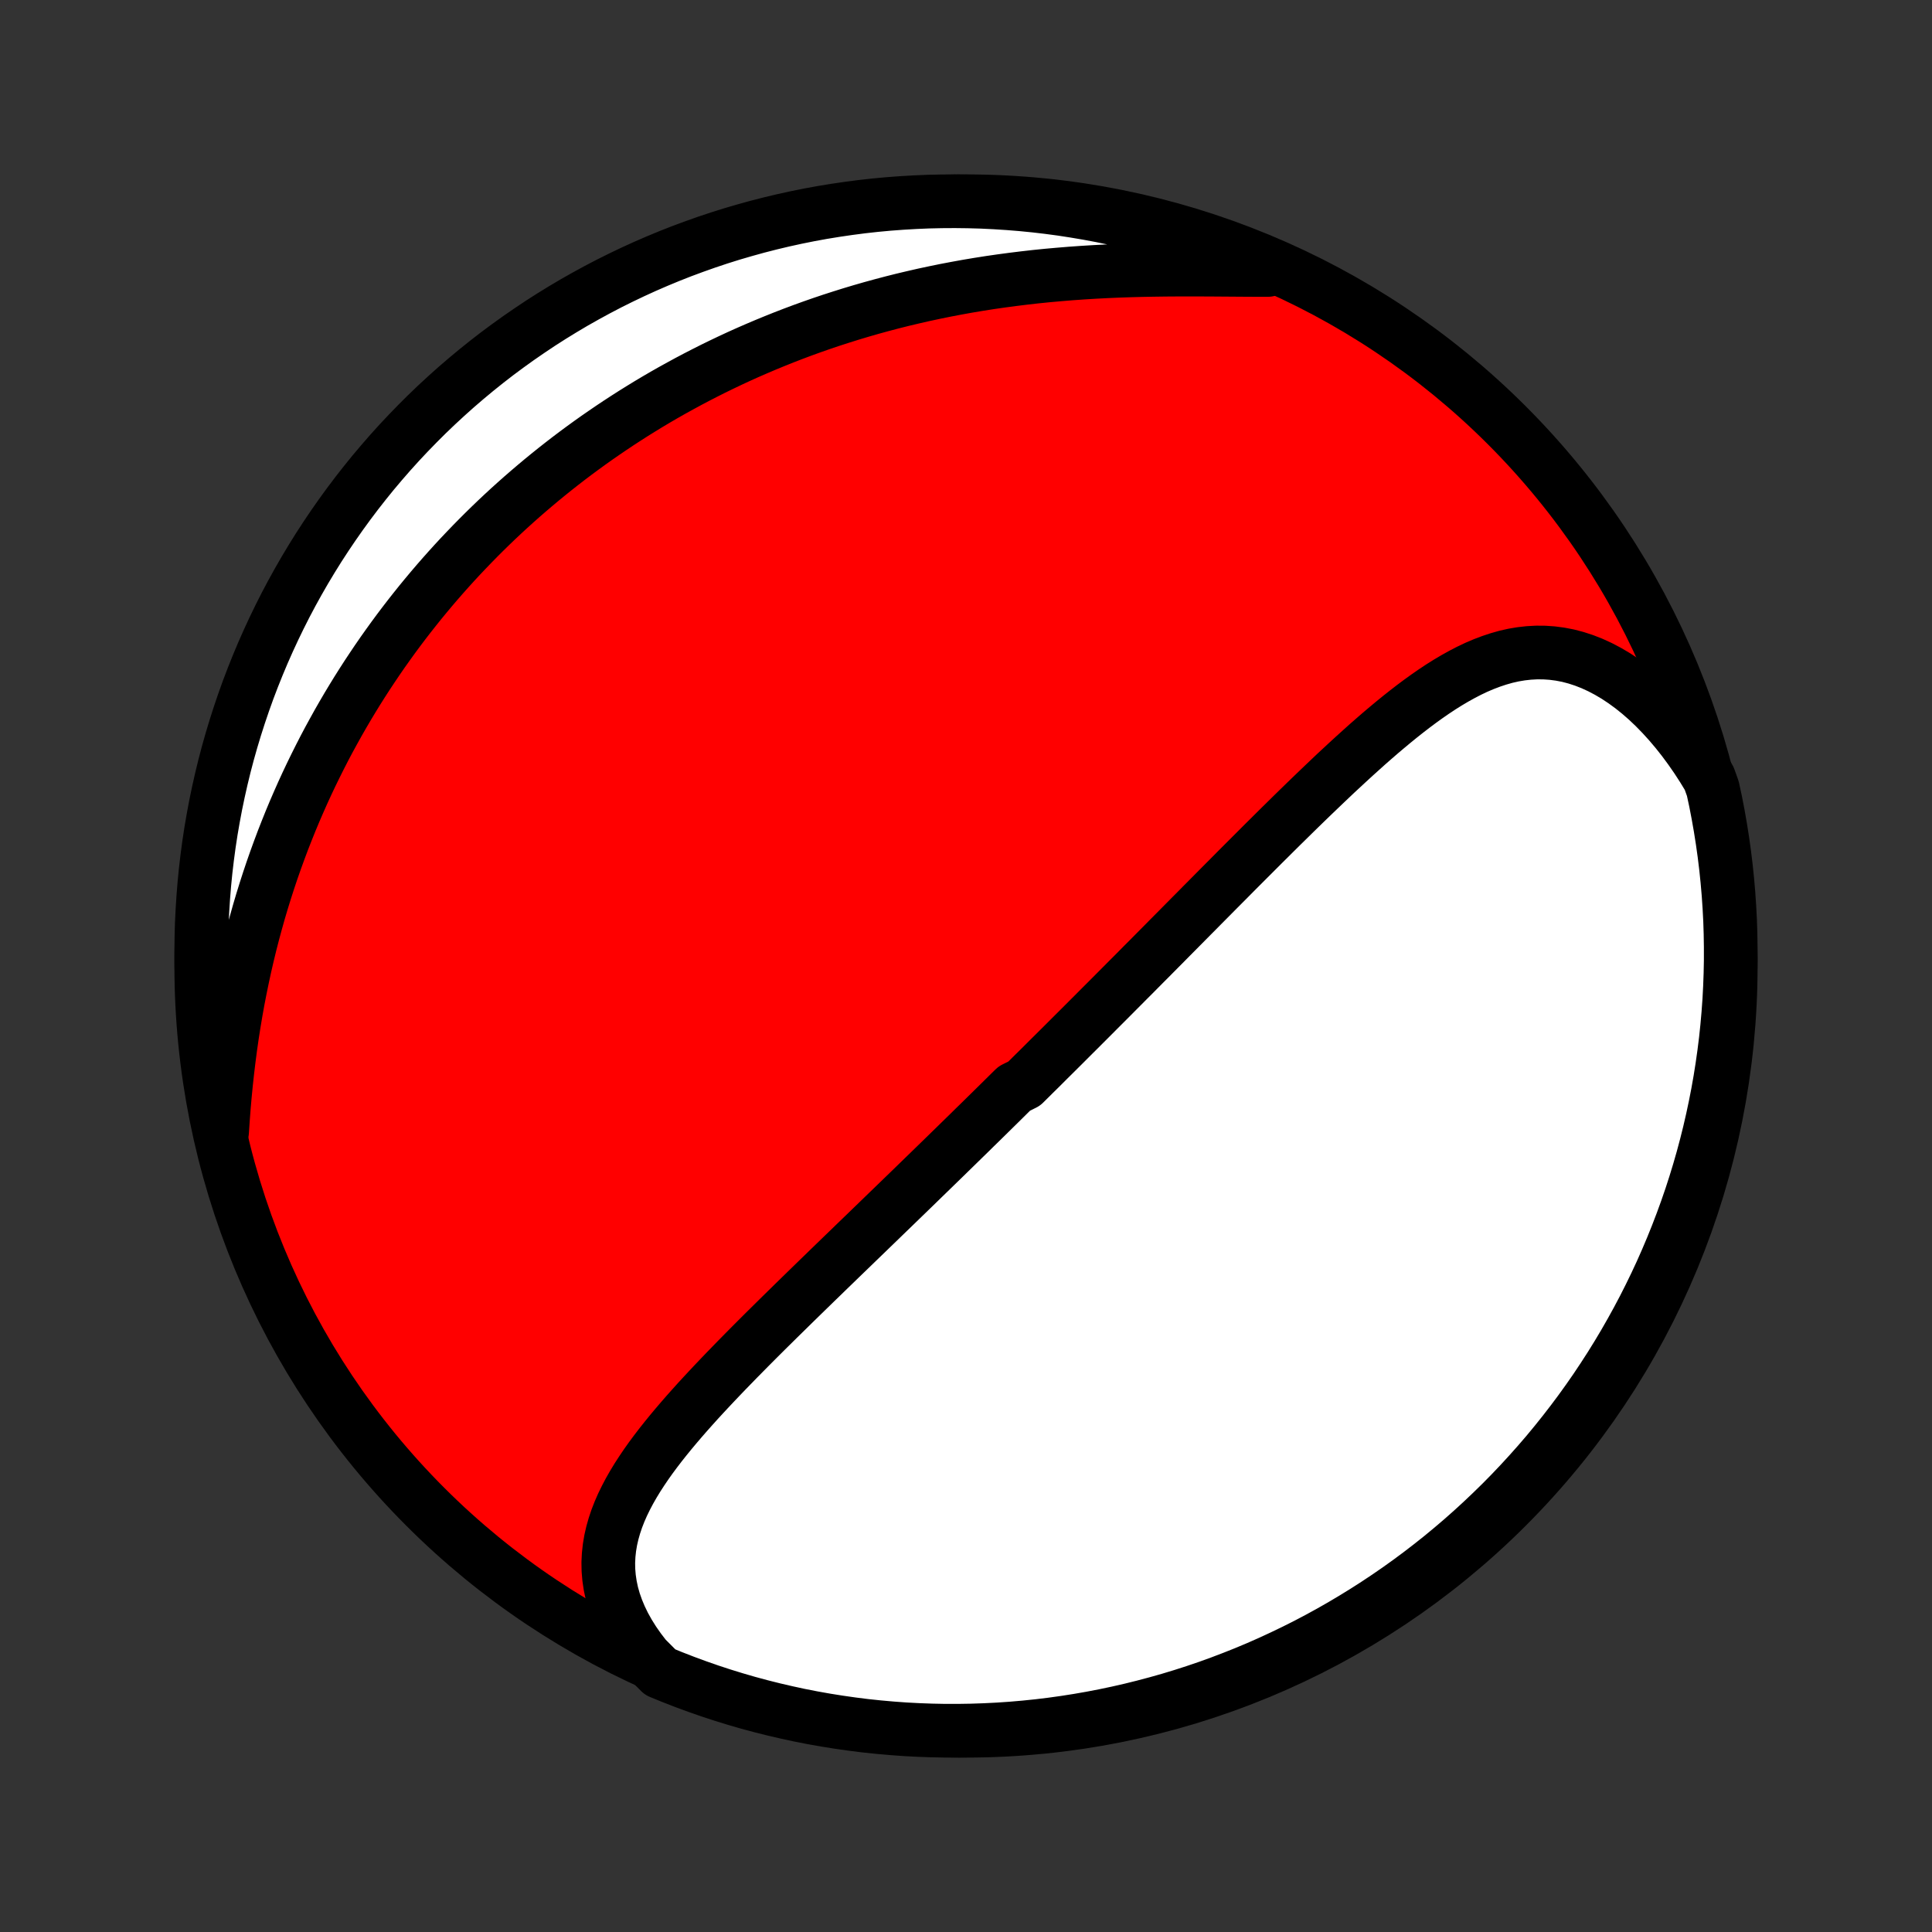 <?xml version="1.0" encoding="utf-8" standalone="no"?>
<!DOCTYPE svg PUBLIC "-//W3C//DTD SVG 1.1//EN"
  "http://www.w3.org/Graphics/SVG/1.1/DTD/svg11.dtd">
<!-- Created with matplotlib (http://matplotlib.org/) -->
<svg height="72pt" version="1.1" viewBox="0 0 72 72" width="72pt" xmlns="http://www.w3.org/2000/svg" xmlns:xlink="http://www.w3.org/1999/xlink">
 <rect x="0" y="0" width="72" height="72" fill="#333333" stroke="none"/>
 <defs>
  <style type="text/css">
*{stroke-linecap:butt;stroke-linejoin:round;}
  </style>
 </defs>
 <g id="figure_1">
  <g id="patch_1">
   <path d="
M0 72
L72 72
L72 0
L0 0
z
" style="fill:none;"/>
  </g>
  <g id="axes_1">
   <g id="PatchCollection_1">
    <defs>
     <path d="
M36 -7.5
C43.558 -7.5 50.808 -10.503 56.153 -15.848
C61.497 -21.192 64.5 -28.442 64.5 -36
C64.5 -43.558 61.497 -50.808 56.153 -56.153
C50.808 -61.497 43.558 -64.5 36 -64.5
C28.442 -64.5 21.192 -61.497 15.848 -56.153
C10.503 -50.808 7.5 -43.558 7.5 -36
C7.5 -28.442 10.503 -21.192 15.848 -15.848
C21.192 -10.503 28.442 -7.5 36 -7.5
z
" id="C0_0_a811fe30f3"/>
     <path d="
M24.053 -10.235
L23.824 -10.533
L23.615 -10.832
L23.427 -11.132
L23.26 -11.431
L23.115 -11.73
L22.99 -12.028
L22.886 -12.324
L22.803 -12.618
L22.741 -12.91
L22.698 -13.2
L22.674 -13.486
L22.669 -13.77
L22.683 -14.05
L22.713 -14.327
L22.759 -14.601
L22.821 -14.872
L22.897 -15.14
L22.986 -15.405
L23.088 -15.667
L23.202 -15.927
L23.327 -16.183
L23.461 -16.437
L23.605 -16.689
L23.757 -16.939
L23.917 -17.186
L24.083 -17.431
L24.256 -17.675
L24.435 -17.916
L24.619 -18.156
L24.807 -18.393
L25 -18.63
L25.196 -18.864
L25.395 -19.097
L25.597 -19.329
L25.802 -19.559
L26.008 -19.788
L26.217 -20.015
L26.427 -20.241
L26.638 -20.465
L26.85 -20.688
L27.063 -20.91
L27.277 -21.13
L27.491 -21.35
L27.705 -21.567
L27.919 -21.784
L28.134 -22
L28.348 -22.214
L28.562 -22.427
L28.776 -22.638
L28.989 -22.849
L29.202 -23.058
L29.414 -23.266
L29.625 -23.473
L29.836 -23.679
L30.046 -23.884
L30.255 -24.087
L30.463 -24.29
L30.671 -24.491
L30.877 -24.692
L31.083 -24.891
L31.288 -25.09
L31.492 -25.287
L31.695 -25.483
L31.897 -25.679
L32.098 -25.873
L32.299 -26.067
L32.498 -26.26
L32.697 -26.452
L32.894 -26.643
L33.091 -26.834
L33.287 -27.023
L33.482 -27.212
L33.677 -27.401
L33.87 -27.588
L34.063 -27.775
L34.255 -27.962
L34.446 -28.148
L34.637 -28.333
L34.827 -28.518
L35.016 -28.702
L35.205 -28.886
L35.393 -29.07
L35.581 -29.253
L35.768 -29.436
L35.954 -29.618
L36.141 -29.8
L36.326 -29.983
L36.512 -30.164
L36.697 -30.346
L36.881 -30.527
L37.066 -30.709
L37.25 -30.89
L37.434 -31.072
L37.617 -31.253
L37.801 -31.434
L38.168 -31.616
L38.351 -31.797
L38.534 -31.979
L38.718 -32.16
L38.901 -32.342
L39.084 -32.525
L39.268 -32.707
L39.452 -32.89
L39.636 -33.073
L39.82 -33.257
L40.004 -33.441
L40.189 -33.625
L40.374 -33.81
L40.559 -33.995
L40.745 -34.181
L40.931 -34.368
L41.118 -34.555
L41.305 -34.742
L41.493 -34.931
L41.681 -35.12
L41.87 -35.31
L42.059 -35.5
L42.25 -35.691
L42.441 -35.884
L42.632 -36.077
L42.825 -36.27
L43.018 -36.465
L43.212 -36.661
L43.407 -36.857
L43.602 -37.055
L43.799 -37.253
L43.997 -37.453
L44.195 -37.653
L44.395 -37.855
L44.596 -38.057
L44.797 -38.261
L45 -38.465
L45.204 -38.671
L45.409 -38.878
L45.615 -39.085
L45.823 -39.294
L46.031 -39.504
L46.241 -39.715
L46.452 -39.926
L46.665 -40.139
L46.878 -40.352
L47.093 -40.567
L47.31 -40.782
L47.527 -40.998
L47.746 -41.215
L47.967 -41.432
L48.188 -41.65
L48.411 -41.868
L48.636 -42.087
L48.862 -42.306
L49.089 -42.524
L49.318 -42.743
L49.548 -42.962
L49.779 -43.181
L50.013 -43.398
L50.247 -43.615
L50.483 -43.831
L50.721 -44.046
L50.959 -44.26
L51.2 -44.471
L51.442 -44.681
L51.686 -44.887
L51.931 -45.091
L52.178 -45.292
L52.427 -45.489
L52.677 -45.682
L52.929 -45.87
L53.183 -46.053
L53.439 -46.23
L53.697 -46.401
L53.957 -46.564
L54.219 -46.719
L54.484 -46.866
L54.75 -47.004
L55.019 -47.132
L55.291 -47.248
L55.565 -47.352
L55.841 -47.444
L56.12 -47.523
L56.402 -47.587
L56.686 -47.635
L56.973 -47.667
L57.262 -47.683
L57.553 -47.681
L57.846 -47.661
L58.141 -47.622
L58.438 -47.565
L58.735 -47.487
L59.033 -47.39
L59.332 -47.273
L59.63 -47.136
L59.927 -46.98
L60.223 -46.805
L60.517 -46.61
L60.809 -46.397
L61.098 -46.165
L61.383 -45.916
L61.663 -45.65
L61.939 -45.367
L62.209 -45.07
L62.474 -44.757
L62.733 -44.43
L62.984 -44.09
L63.229 -43.737
L63.465 -43.373
L63.694 -42.997
L63.832 -42.611
L63.935 -42.133
L64.029 -41.646
L64.115 -41.157
L64.192 -40.668
L64.261 -40.176
L64.321 -39.684
L64.372 -39.19
L64.415 -38.695
L64.449 -38.199
L64.475 -37.703
L64.491 -37.206
L64.499 -36.709
L64.499 -36.212
L64.489 -35.715
L64.471 -35.217
L64.445 -34.72
L64.409 -34.223
L64.365 -33.727
L64.313 -33.232
L64.251 -32.737
L64.181 -32.243
L64.103 -31.751
L64.016 -31.26
L63.92 -30.77
L63.816 -30.282
L63.704 -29.796
L63.583 -29.311
L63.454 -28.829
L63.316 -28.348
L63.17 -27.87
L63.016 -27.395
L62.853 -26.922
L62.682 -26.452
L62.503 -25.985
L62.316 -25.52
L62.121 -25.059
L61.919 -24.602
L61.708 -24.148
L61.489 -23.697
L61.263 -23.25
L61.029 -22.808
L60.787 -22.369
L60.538 -21.934
L60.281 -21.503
L60.017 -21.077
L59.745 -20.656
L59.467 -20.239
L59.181 -19.827
L58.888 -19.42
L58.588 -19.018
L58.281 -18.621
L57.968 -18.23
L57.648 -17.843
L57.321 -17.463
L56.987 -17.088
L56.648 -16.719
L56.302 -16.355
L55.95 -15.998
L55.591 -15.647
L55.227 -15.302
L54.857 -14.963
L54.481 -14.63
L54.1 -14.305
L53.713 -13.985
L53.321 -13.673
L52.923 -13.367
L52.52 -13.068
L52.112 -12.776
L51.7 -12.492
L51.282 -12.214
L50.86 -11.944
L50.433 -11.681
L50.002 -11.425
L49.567 -11.177
L49.127 -10.936
L48.684 -10.703
L48.236 -10.478
L47.785 -10.261
L47.331 -10.051
L46.873 -9.849
L46.411 -9.655
L45.946 -9.47
L45.479 -9.292
L45.008 -9.122
L44.535 -8.961
L44.059 -8.808
L43.581 -8.663
L43.1 -8.527
L42.617 -8.399
L42.133 -8.279
L41.646 -8.168
L41.157 -8.065
L40.668 -7.971
L40.176 -7.885
L39.684 -7.808
L39.19 -7.739
L38.695 -7.679
L38.199 -7.628
L37.703 -7.585
L37.206 -7.551
L36.709 -7.526
L36.212 -7.509
L35.715 -7.501
L35.217 -7.501
L34.72 -7.511
L34.223 -7.529
L33.727 -7.555
L33.232 -7.591
L32.737 -7.635
L32.243 -7.687
L31.751 -7.749
L31.26 -7.819
L30.77 -7.897
L30.282 -7.984
L29.796 -8.079
L29.311 -8.184
L28.829 -8.296
L28.348 -8.417
L27.87 -8.546
L27.395 -8.684
L26.922 -8.83
L26.452 -8.984
L25.985 -9.147
L25.52 -9.318
L25.059 -9.497
L24.602 -9.684
z
" id="C0_1_68cc06c971"/>
     <path d="
M8.278 -29.828
L8.308 -30.279
L8.342 -30.73
L8.381 -31.18
L8.425 -31.629
L8.474 -32.077
L8.527 -32.522
L8.585 -32.965
L8.648 -33.406
L8.716 -33.843
L8.789 -34.278
L8.866 -34.709
L8.949 -35.136
L9.036 -35.56
L9.127 -35.98
L9.223 -36.396
L9.323 -36.808
L9.428 -37.216
L9.537 -37.619
L9.649 -38.018
L9.766 -38.413
L9.887 -38.803
L10.011 -39.188
L10.139 -39.569
L10.271 -39.946
L10.406 -40.317
L10.544 -40.685
L10.686 -41.047
L10.83 -41.406
L10.978 -41.76
L11.129 -42.109
L11.282 -42.454
L11.438 -42.794
L11.597 -43.13
L11.759 -43.462
L11.923 -43.79
L12.089 -44.114
L12.258 -44.433
L12.43 -44.748
L12.603 -45.06
L12.779 -45.367
L12.957 -45.671
L13.137 -45.97
L13.319 -46.266
L13.504 -46.559
L13.69 -46.847
L13.879 -47.132
L14.069 -47.414
L14.261 -47.692
L14.456 -47.967
L14.652 -48.239
L14.85 -48.507
L15.05 -48.772
L15.252 -49.034
L15.456 -49.293
L15.661 -49.549
L15.869 -49.802
L16.078 -50.052
L16.289 -50.299
L16.502 -50.543
L16.717 -50.785
L16.934 -51.024
L17.153 -51.261
L17.374 -51.494
L17.596 -51.725
L17.821 -51.954
L18.048 -52.181
L18.276 -52.404
L18.507 -52.626
L18.74 -52.845
L18.975 -53.062
L19.212 -53.276
L19.451 -53.488
L19.693 -53.698
L19.937 -53.906
L20.183 -54.112
L20.431 -54.315
L20.682 -54.517
L20.935 -54.716
L21.19 -54.913
L21.448 -55.108
L21.709 -55.301
L21.972 -55.492
L22.238 -55.681
L22.507 -55.867
L22.778 -56.052
L23.052 -56.235
L23.329 -56.415
L23.609 -56.594
L23.892 -56.77
L24.178 -56.945
L24.467 -57.117
L24.759 -57.287
L25.055 -57.455
L25.354 -57.62
L25.656 -57.784
L25.961 -57.945
L26.27 -58.104
L26.582 -58.261
L26.898 -58.415
L27.217 -58.567
L27.54 -58.717
L27.867 -58.864
L28.198 -59.008
L28.532 -59.15
L28.87 -59.289
L29.212 -59.426
L29.558 -59.56
L29.908 -59.691
L30.262 -59.819
L30.62 -59.944
L30.982 -60.066
L31.348 -60.184
L31.718 -60.3
L32.092 -60.412
L32.47 -60.521
L32.853 -60.626
L33.239 -60.728
L33.629 -60.826
L34.024 -60.92
L34.422 -61.011
L34.824 -61.097
L35.23 -61.18
L35.64 -61.258
L36.053 -61.333
L36.47 -61.403
L36.89 -61.469
L37.313 -61.53
L37.739 -61.587
L38.168 -61.64
L38.6 -61.689
L39.034 -61.733
L39.47 -61.772
L39.908 -61.808
L40.348 -61.839
L40.789 -61.866
L41.231 -61.889
L41.673 -61.908
L42.116 -61.923
L42.558 -61.935
L42.999 -61.943
L43.439 -61.949
L43.877 -61.952
L44.313 -61.953
L44.746 -61.952
L45.176 -61.95
L45.601 -61.947
L46.022 -61.944
L46.437 -61.941
L46.846 -61.939
L47.248 -61.939
L47.215 -61.941
L46.756 -62.201
L46.294 -62.392
L45.828 -62.576
L45.36 -62.752
L44.889 -62.919
L44.415 -63.078
L43.938 -63.229
L43.459 -63.372
L42.978 -63.507
L42.495 -63.633
L42.01 -63.75
L41.522 -63.859
L41.034 -63.96
L40.543 -64.052
L40.051 -64.135
L39.559 -64.211
L39.065 -64.277
L38.569 -64.335
L38.074 -64.384
L37.577 -64.424
L37.081 -64.456
L36.583 -64.48
L36.086 -64.494
L35.589 -64.5
L35.091 -64.497
L34.594 -64.486
L34.098 -64.465
L33.602 -64.436
L33.106 -64.399
L32.612 -64.353
L32.119 -64.298
L31.627 -64.234
L31.136 -64.162
L30.646 -64.082
L30.159 -63.993
L29.673 -63.895
L29.189 -63.789
L28.707 -63.674
L28.227 -63.551
L27.75 -63.419
L27.275 -63.28
L26.803 -63.132
L26.333 -62.975
L25.867 -62.81
L25.403 -62.638
L24.943 -62.457
L24.487 -62.268
L24.033 -62.071
L23.584 -61.866
L23.138 -61.653
L22.696 -61.433
L22.258 -61.204
L21.825 -60.968
L21.395 -60.725
L20.97 -60.473
L20.55 -60.215
L20.134 -59.949
L19.724 -59.675
L19.318 -59.395
L18.917 -59.107
L18.521 -58.813
L18.131 -58.511
L17.747 -58.203
L17.367 -57.887
L16.994 -57.566
L16.626 -57.237
L16.264 -56.902
L15.908 -56.561
L15.559 -56.213
L15.215 -55.859
L14.878 -55.5
L14.547 -55.134
L14.223 -54.762
L13.905 -54.385
L13.595 -54.002
L13.291 -53.614
L12.994 -53.22
L12.704 -52.821
L12.421 -52.417
L12.145 -52.008
L11.876 -51.594
L11.615 -51.175
L11.361 -50.752
L11.115 -50.324
L10.876 -49.892
L10.645 -49.456
L10.422 -49.015
L10.207 -48.571
L9.999 -48.122
L9.799 -47.67
L9.608 -47.215
L9.424 -46.756
L9.248 -46.294
L9.081 -45.828
L8.922 -45.36
L8.771 -44.889
L8.628 -44.415
L8.493 -43.938
L8.367 -43.459
L8.25 -42.978
L8.141 -42.495
L8.04 -42.01
L7.948 -41.522
L7.864 -41.034
L7.789 -40.543
L7.723 -40.051
L7.665 -39.559
L7.616 -39.065
L7.576 -38.569
L7.544 -38.074
L7.52 -37.577
L7.506 -37.081
L7.5 -36.583
L7.503 -36.086
L7.514 -35.589
L7.535 -35.091
L7.564 -34.594
L7.601 -34.098
L7.647 -33.602
L7.702 -33.106
L7.766 -32.612
L7.838 -32.119
L7.918 -31.627
L8.007 -31.136
z
" id="C0_2_0e85106f11"/>
    </defs>
    <g clip-path="url(#p1bffca34e9)">
     <use style="fill:#ff0000;stroke:#000000;stroke-width:2.0;" x="0.0" xlink:href="#C0_0_a811fe30f3" y="72.0"/>
    </g>
    <g clip-path="url(#p1bffca34e9)">
     <use style="fill:#ffffff;stroke:#000000;stroke-width:2.0;" x="0.0" xlink:href="#C0_1_68cc06c971" y="72.0"/>
    </g>
    <g clip-path="url(#p1bffca34e9)">
     <use style="fill:#ffffff;stroke:#000000;stroke-width:2.0;" x="0.0" xlink:href="#C0_2_0e85106f11" y="72.0"/>
    </g>
   </g>
  </g>
 </g>
 <defs>
  <clipPath id="p1bffca34e9">
   <rect height="72.0" width="72.0" x="0.0" y="0.0"/>
  </clipPath>
 </defs>
</svg>
